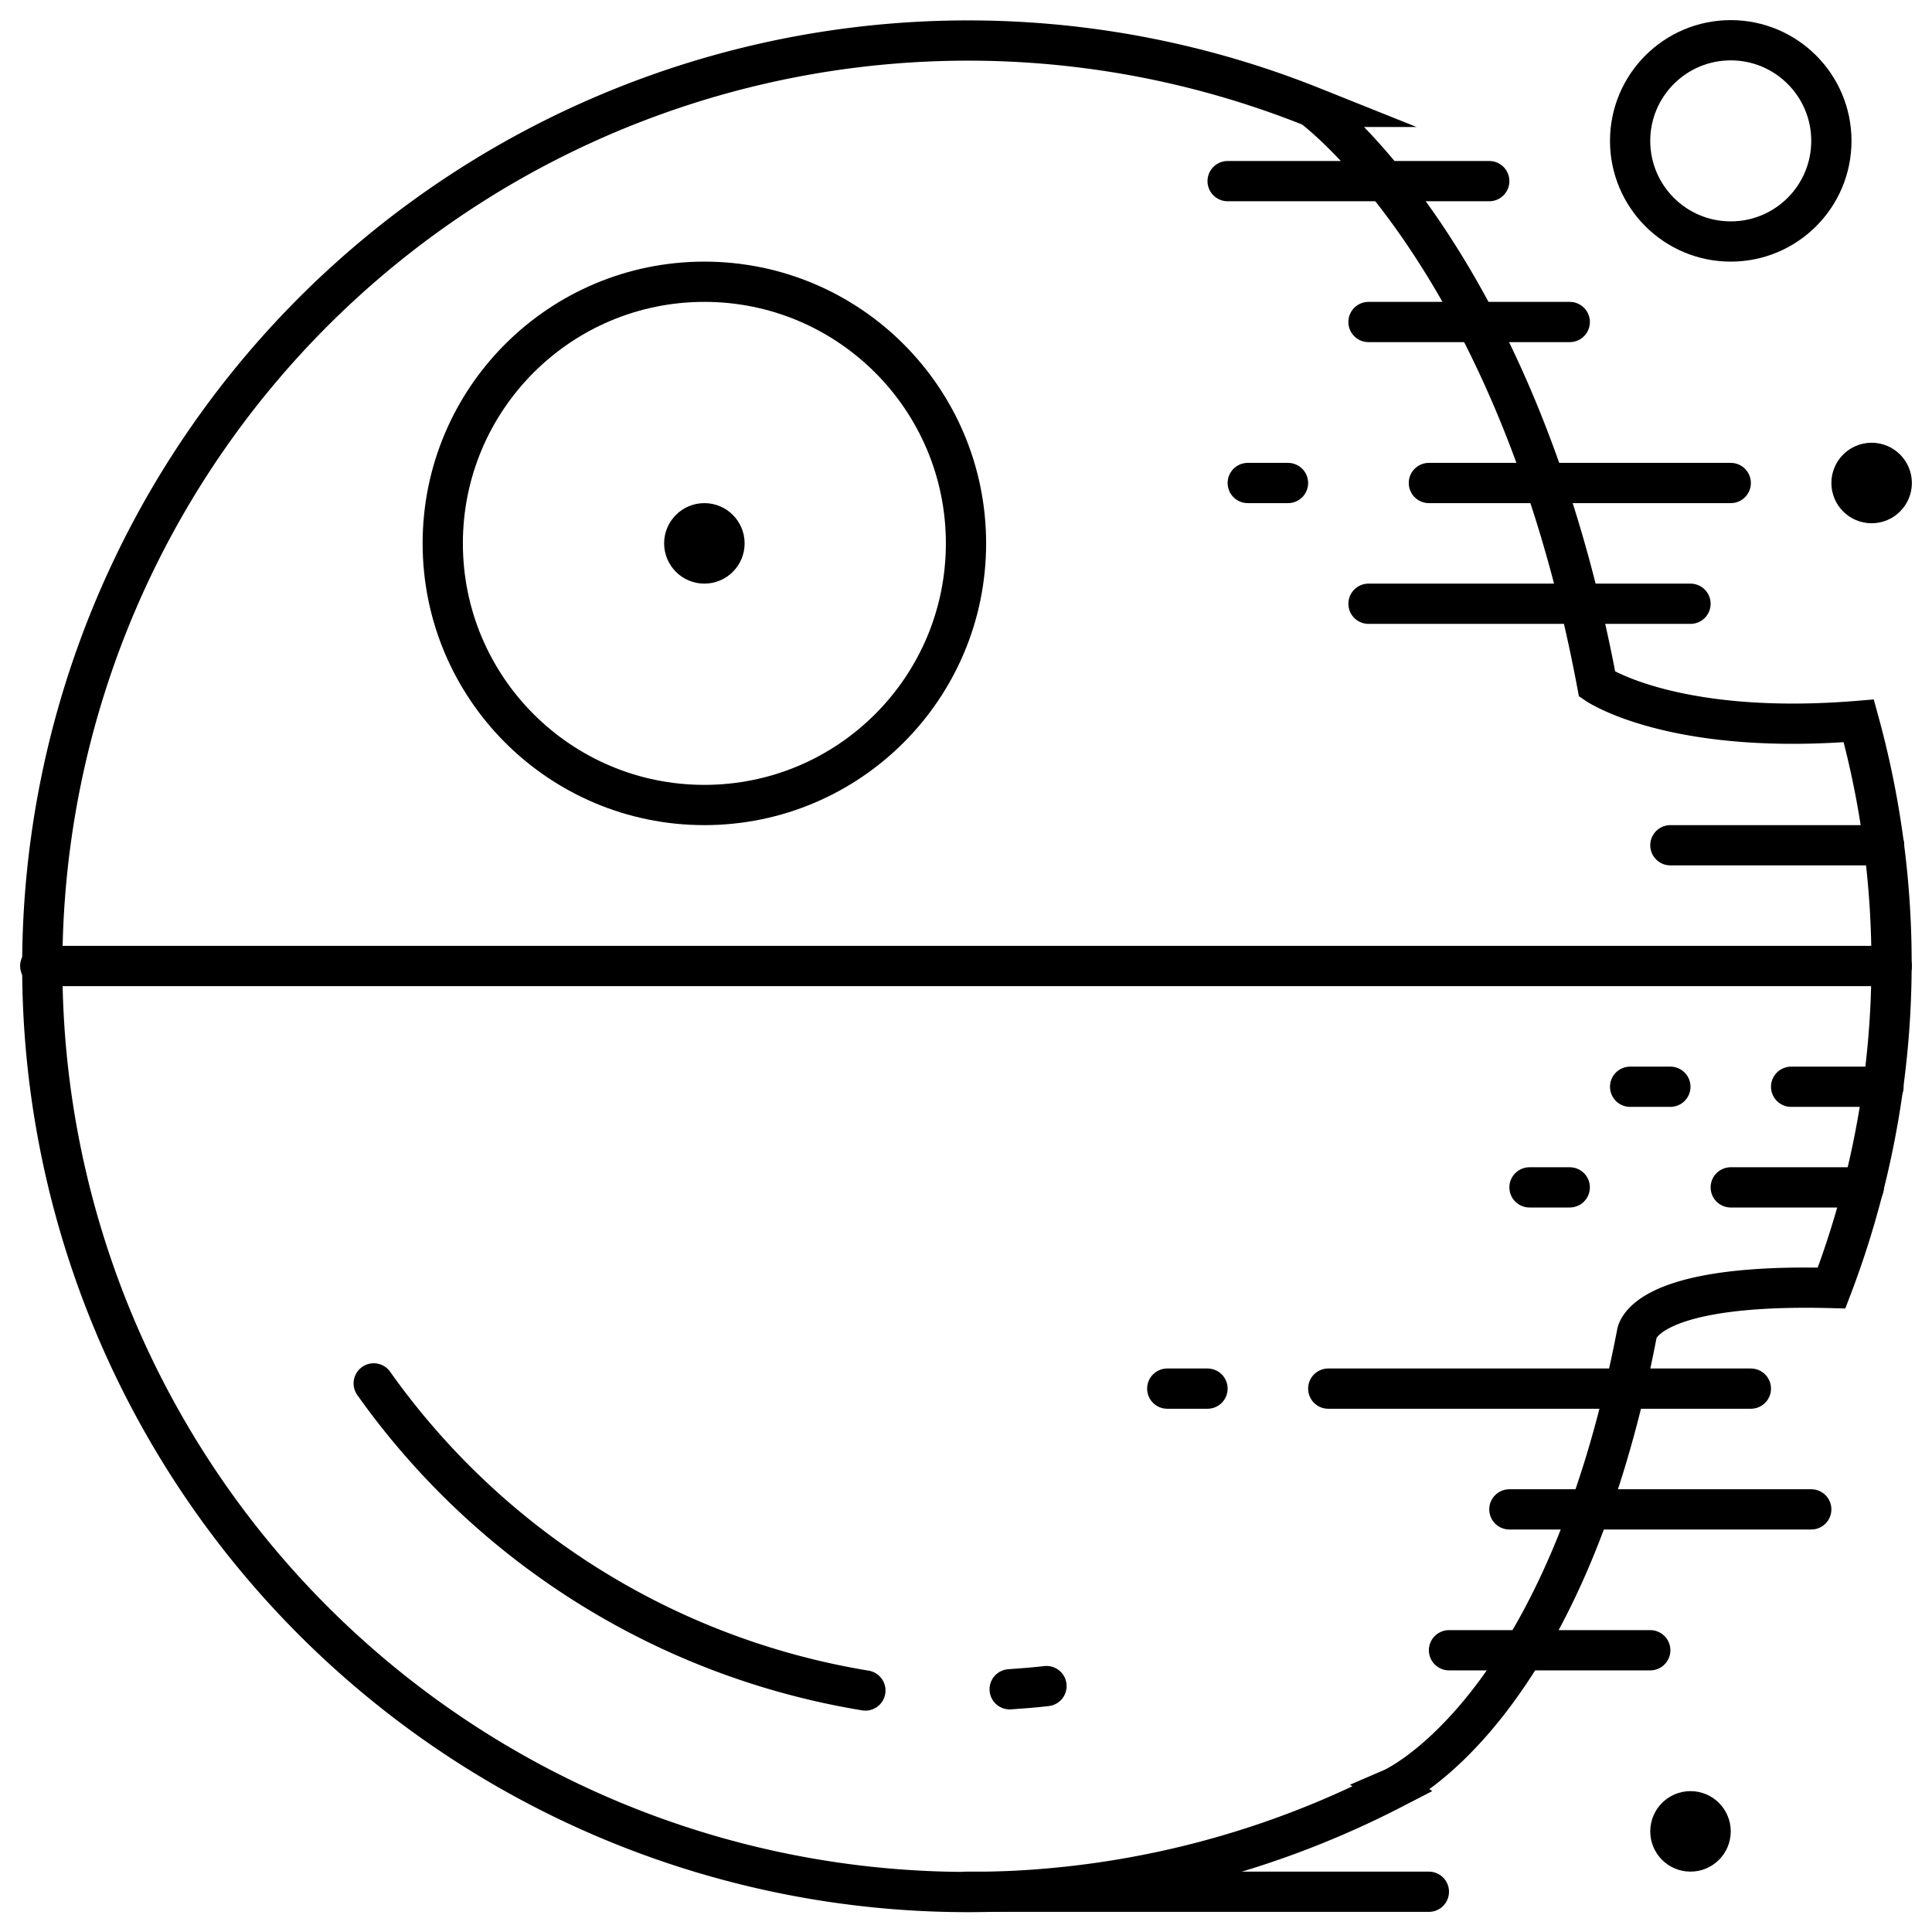 <svg xmlns="http://www.w3.org/2000/svg" viewBox="0 0 96 96">
  <g>
    <g id="Death-Star">
      <circle class="cls-1"
              fill="none"
              stroke="#000"
              stroke-linecap="round"
              stroke-width="2px"
              stroke-linejoin="round"
              cx="35"
              cy="27"
              r="1"/>
      <circle class="cls-1"
              fill="none"
              stroke="#000"
              stroke-linecap="round"
              stroke-width="2px"
              stroke-linejoin="round"
              cx="35"
              cy="27"
              r="13"/>
      <circle class="cls-2"
              fill="none"
              stroke="#000"
              stroke-linecap="round"
              stroke-width="2px"
              stroke-miterlimit="10"
              cx="93"
              cy="24"
              r="1"/>
      <circle class="cls-2"
              fill="none"
              stroke="#000"
              stroke-linecap="round"
              stroke-width="2px"
              stroke-miterlimit="10"
              cx="84"
              cy="91"
              r="1"/>
      <circle class="cls-2"
              fill="none"
              stroke="#000"
              stroke-linecap="round"
              stroke-width="2px"
              stroke-miterlimit="10"
              cx="86"
              cy="7"
              r="5"/>
      <line class="cls-1"
            fill="none"
            stroke="#000"
            stroke-linecap="round"
            stroke-width="2px"
            stroke-linejoin="round"
            x1="2"
            y1="48"
            x2="94"
            y2="48"/>
      <line class="cls-1"
            fill="none"
            stroke="#000"
            stroke-linecap="round"
            stroke-width="2px"
            stroke-linejoin="round"
            x1="61"
            y1="9"
            x2="74"
            y2="9"/>
      <line class="cls-1"
            fill="none"
            stroke="#000"
            stroke-linecap="round"
            stroke-width="2px"
            stroke-linejoin="round"
            x1="71"
            y1="24"
            x2="86"
            y2="24"/>
      <line class="cls-1"
            fill="none"
            stroke="#000"
            stroke-linecap="round"
            stroke-width="2px"
            stroke-linejoin="round"
            x1="68"
            y1="30"
            x2="84"
            y2="30"/>
      <line class="cls-1"
            fill="none"
            stroke="#000"
            stroke-linecap="round"
            stroke-width="2px"
            stroke-linejoin="round"
            x1="68"
            y1="16"
            x2="78"
            y2="16"/>
      <line class="cls-1"
            fill="none"
            stroke="#000"
            stroke-linecap="round"
            stroke-width="2px"
            stroke-linejoin="round"
            x1="71"
            y1="94"
            x2="48"
            y2="94"/>
      <line class="cls-1"
            fill="none"
            stroke="#000"
            stroke-linecap="round"
            stroke-width="2px"
            stroke-linejoin="round"
            x1="90"
            y1="75"
            x2="75"
            y2="75"/>
      <line class="cls-1"
            fill="none"
            stroke="#000"
            stroke-linecap="round"
            stroke-width="2px"
            stroke-linejoin="round"
            x1="87"
            y1="69"
            x2="66"
            y2="69"/>
      <line class="cls-1"
            fill="none"
            stroke="#000"
            stroke-linecap="round"
            stroke-width="2px"
            stroke-linejoin="round"
            x1="82"
            y1="82"
            x2="72"
            y2="82"/>
      <line class="cls-1"
            fill="none"
            stroke="#000"
            stroke-linecap="round"
            stroke-width="2px"
            stroke-linejoin="round"
            x1="83"
            y1="42"
            x2="93.62"
            y2="42"/>
      <line class="cls-1"
            fill="none"
            stroke="#000"
            stroke-linecap="round"
            stroke-width="2px"
            stroke-linejoin="round"
            x1="86"
            y1="59"
            x2="92.61"
            y2="59"/>
      <line class="cls-1"
            fill="none"
            stroke="#000"
            stroke-linecap="round"
            stroke-width="2px"
            stroke-linejoin="round"
            x1="89"
            y1="54"
            x2="93.59"
            y2="54"/>
      <path class="cls-1"
            fill="none"
            stroke="#000"
            stroke-linecap="round"
            stroke-width="2px"
            stroke-linejoin="round"
            d="M52,83.78c-.6.07-1.22.12-1.83.16"/>
      <path class="cls-1"
            fill="none"
            stroke="#000"
            stroke-linecap="round"
            stroke-width="2px"
            stroke-linejoin="round"
            d="M43,84A37.37,37.37,0,0,1,18.57,68.74"/>
      <line class="cls-1"
            fill="none"
            stroke="#000"
            stroke-linecap="round"
            stroke-width="2px"
            stroke-linejoin="round"
            x1="83"
            y1="54"
            x2="81"
            y2="54"/>
      <line class="cls-1"
            fill="none"
            stroke="#000"
            stroke-linecap="round"
            stroke-width="2px"
            stroke-linejoin="round"
            x1="78"
            y1="59"
            x2="76"
            y2="59"/>
      <line class="cls-1"
            fill="none"
            stroke="#000"
            stroke-linecap="round"
            stroke-width="2px"
            stroke-linejoin="round"
            x1="60"
            y1="69"
            x2="58"
            y2="69"/>
      <line class="cls-1"
            fill="none"
            stroke="#000"
            stroke-linecap="round"
            stroke-width="2px"
            stroke-linejoin="round"
            x1="64"
            y1="24"
            x2="62"
            y2="24"/>
      <path class="cls-2"
            fill="none"
            stroke="#000"
            stroke-linecap="round"
            stroke-width="2px"
            stroke-miterlimit="10"
            d="M69.17,88.87s8.5-3.66,12.16-22.57c0,0,.11-2.55,9.68-2.3h0a45.24,45.24,0,0,0,1.44-27.85l-.09-.33c-9.2.76-13-1.82-13-1.82-4-21.33-14.16-28.69-14.16-28.69l0,0a46,46,0,1,0,4,83.58Z"/>
    </g>
  </g>
</svg>
